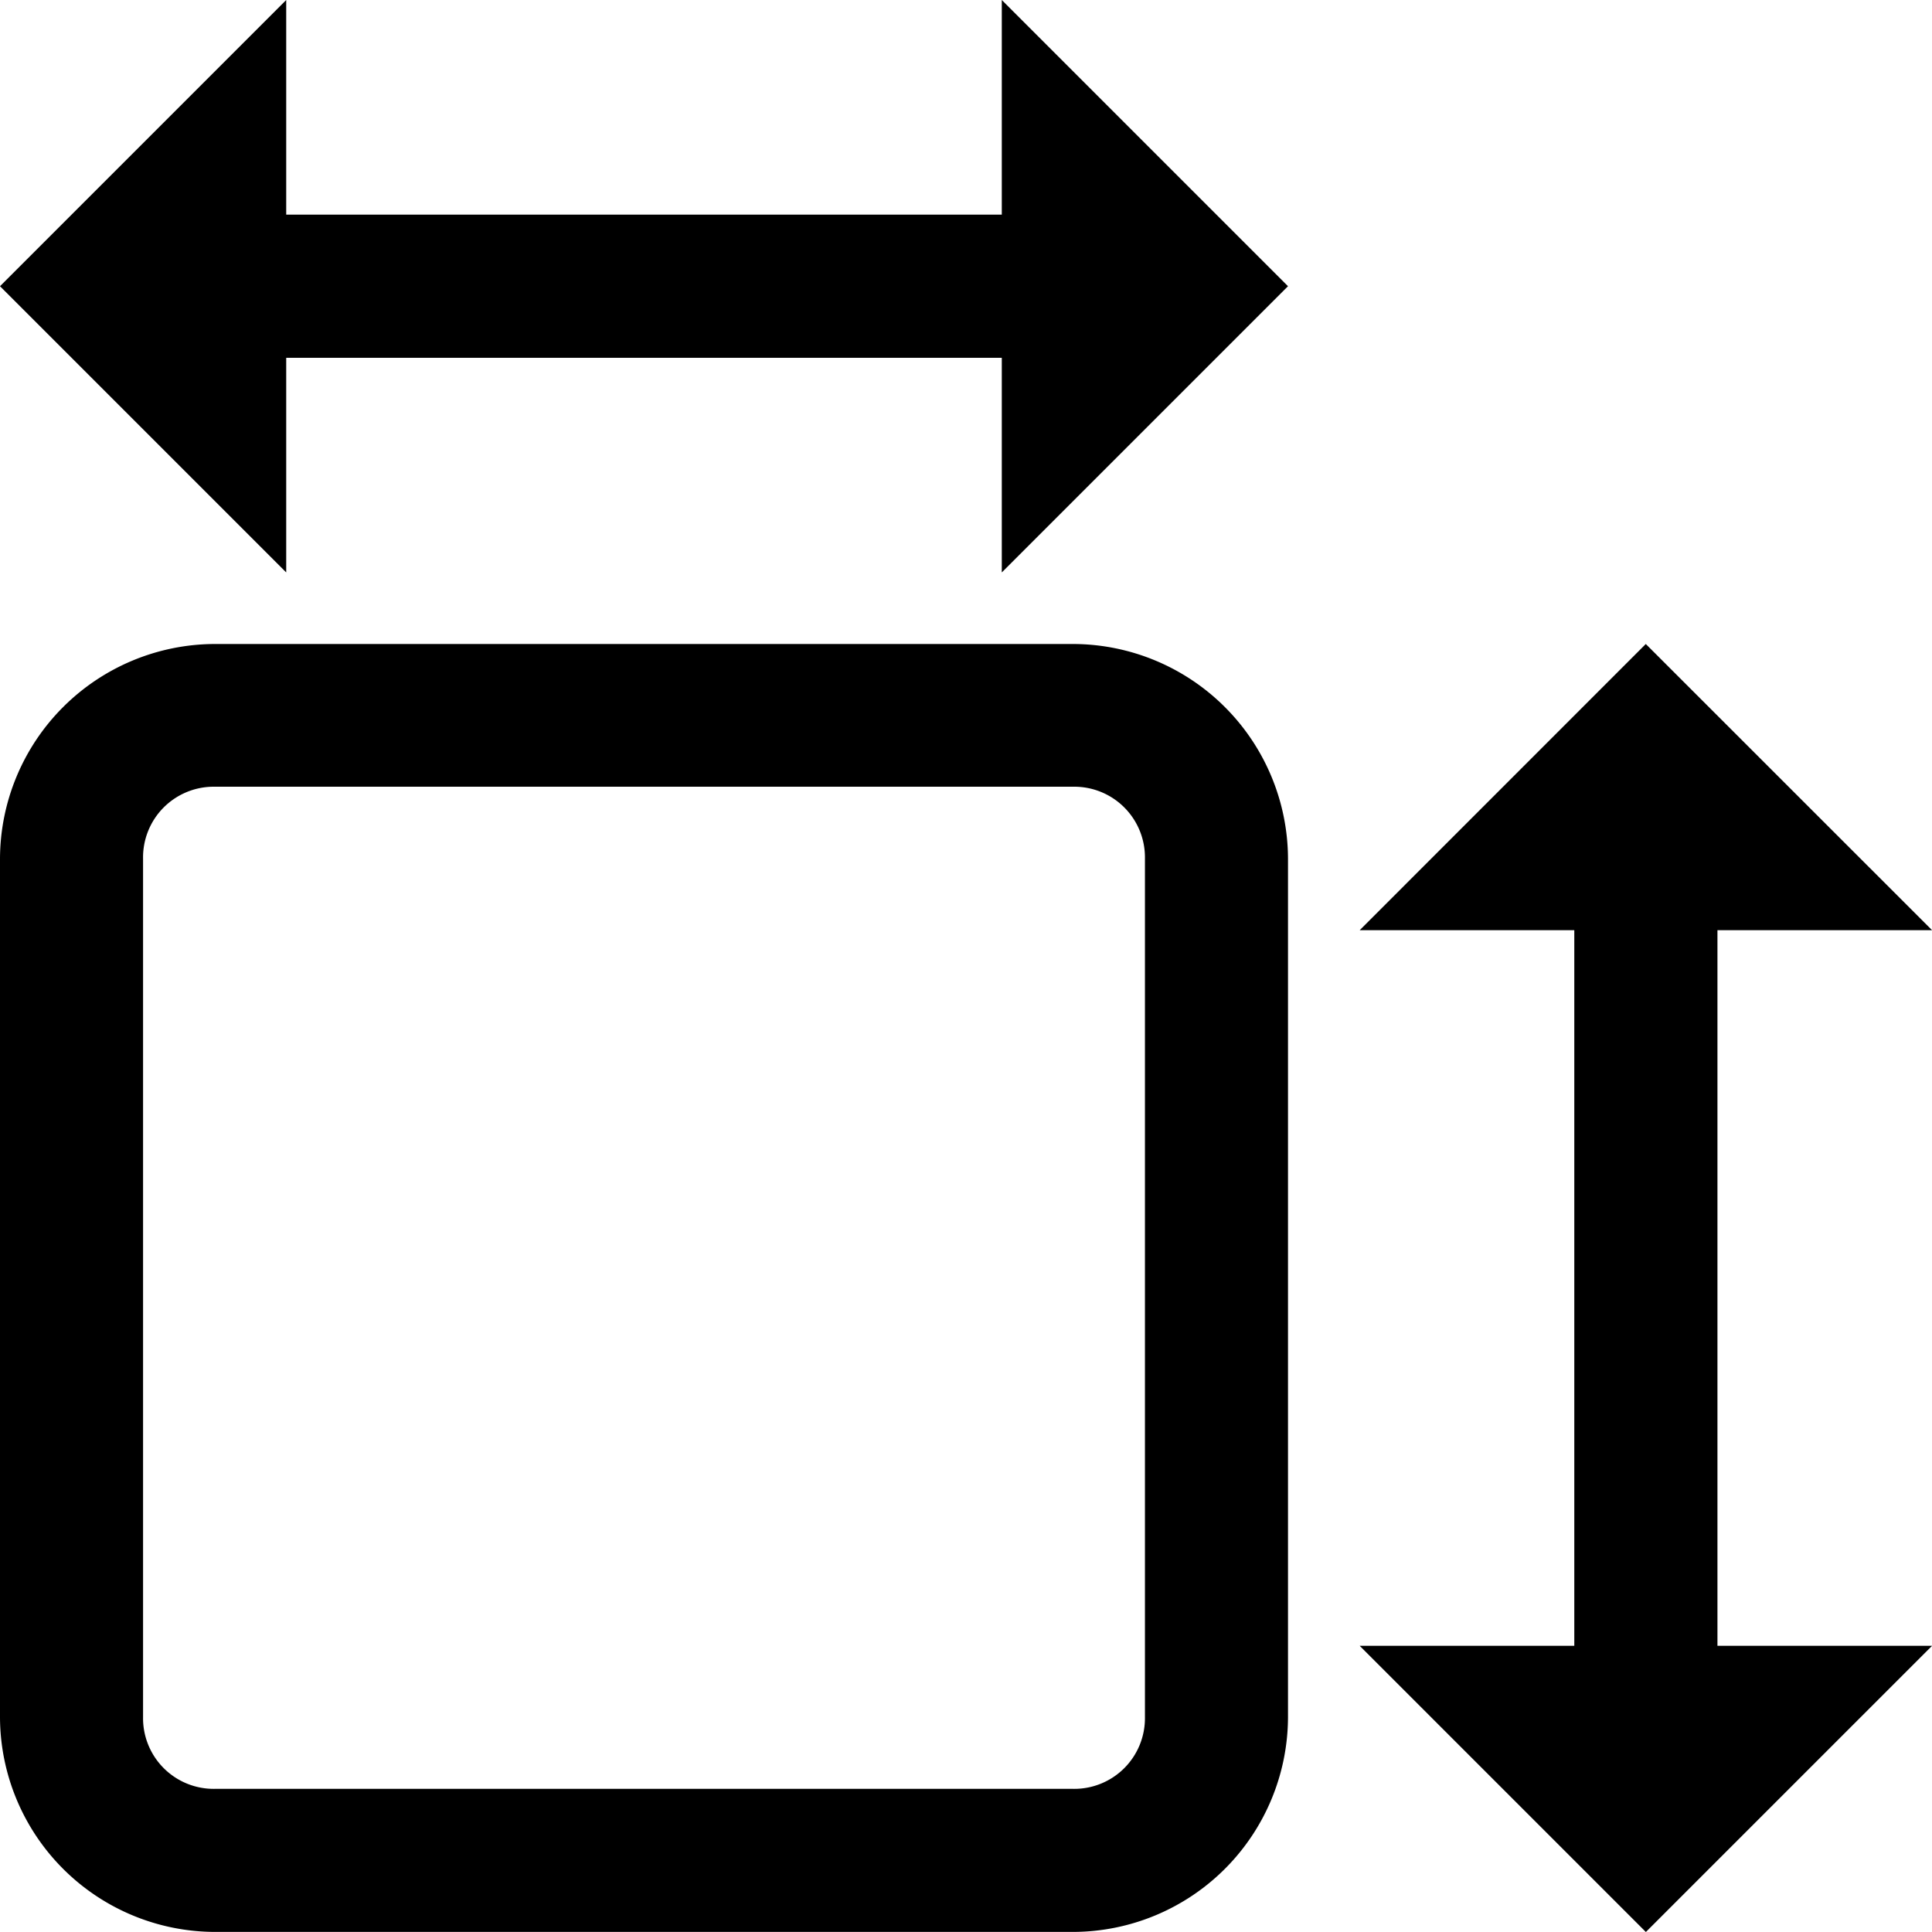 <svg xmlns="http://www.w3.org/2000/svg" width="22.593" height="22.593" viewBox="0 0 22.593 22.593">
    <path id="prefix__icons8_surface" fill="currentColor" d="M4.347.5L1 3.847l3.347 3.347v-2.51h8.368v2.51l3.347-3.347L12.715.5v2.51H4.347zM3.51 8.031A2.519 2.519 0 0 0 1 10.541v10.041a2.519 2.519 0 0 0 2.51 2.51h10.042a2.519 2.519 0 0 0 2.51-2.51V10.541a2.519 2.519 0 0 0-2.51-2.51zm16.736 0L16.9 11.378h2.51v8.368H16.9l3.347 3.347 3.347-3.347h-2.51v-8.368h2.51zM3.51 9.7h10.042a.826.826 0 0 1 .837.837v10.045a.826.826 0 0 1-.837.837H3.51a.826.826 0 0 1-.837-.837V10.541A.826.826 0 0 1 3.51 9.7z" transform="translate(-1 -.5)"/>
</svg>
